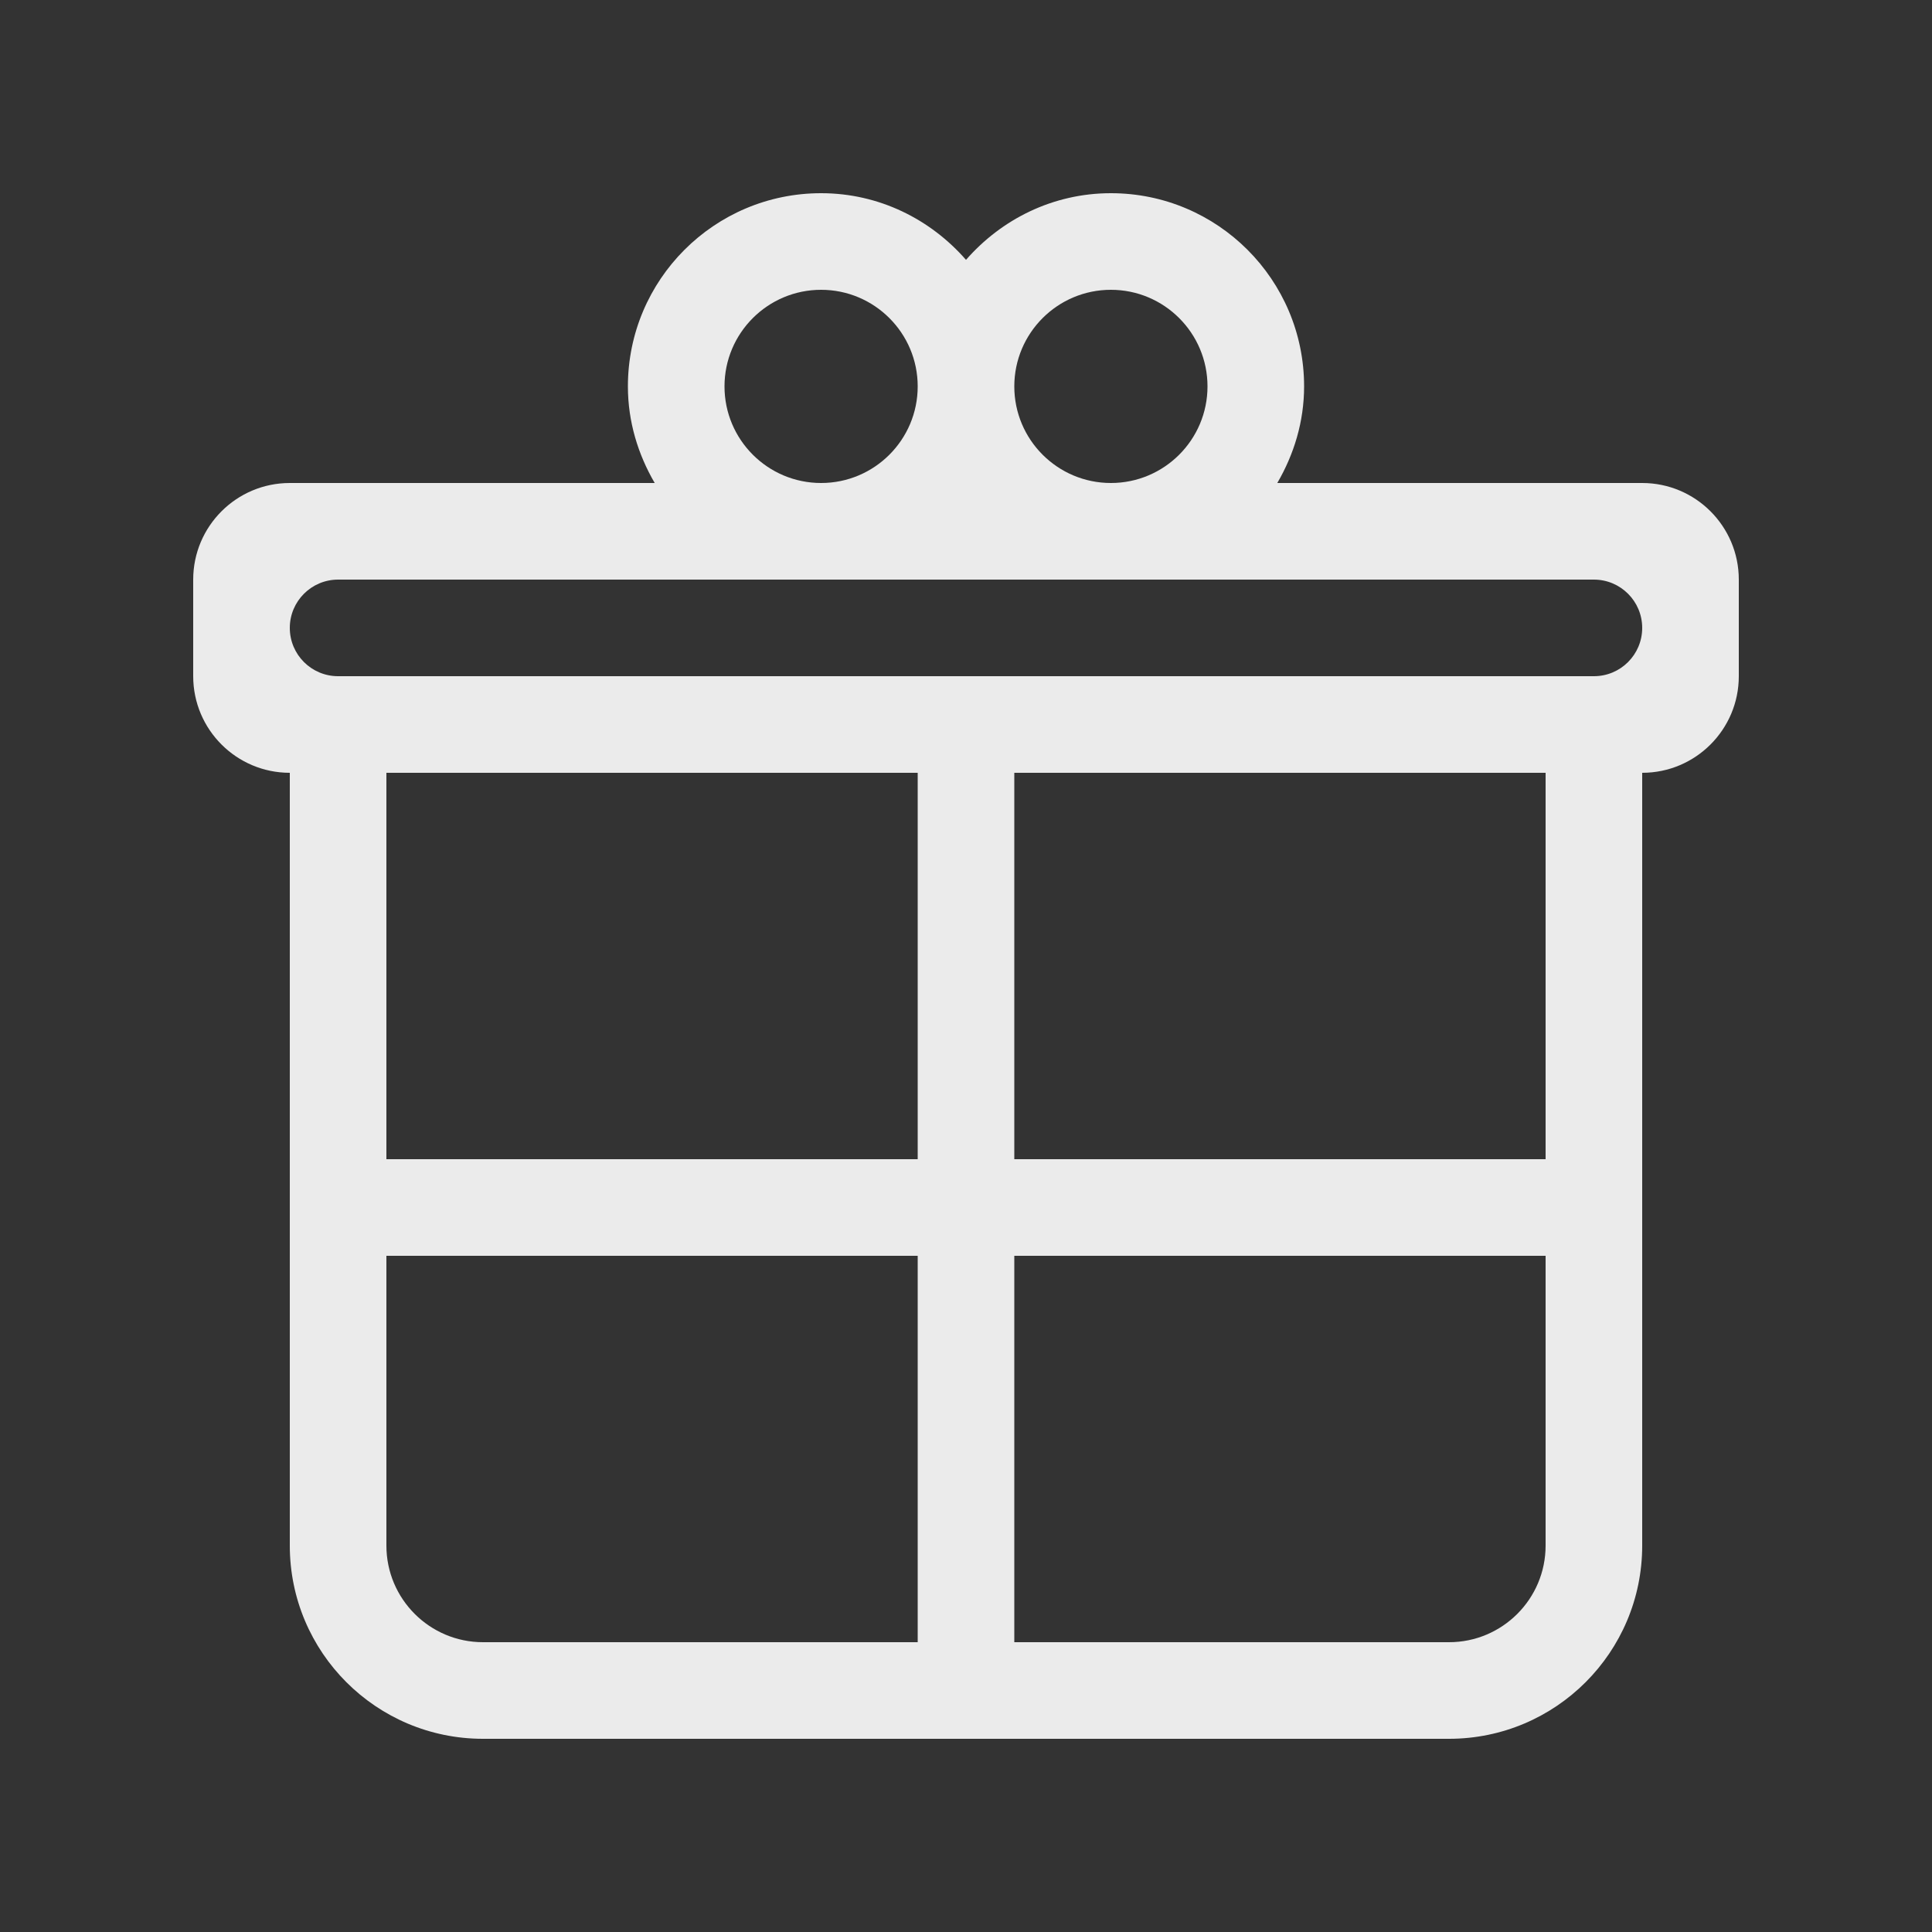 <!-- Generated by IcoMoon.io -->
<svg version="1.1" xmlns="http://www.w3.org/2000/svg" width="40" height="40" viewBox="0 0 40 40">
<rect x="0" y="0" width="40" height="40" fill="#333333" stroke="none"/>
<title>bm-present1</title>
<path fill="#ebebeb" d="M33 14h-26c-0.552 0-1-0.447-1-1 0-0.552 0.448-1 1-1h26c0.552 0 1 0.448 1 1 0 0.553-0.448 1-1 1v0zM21 16h11v8h-11v-8zM32 32c0 1.104-0.896 2-2 2h-9v-8h11v6zM8 16h11v8h-11v-8zM19 34h-9c-1.104 0-2-0.896-2-2v-6h11v8zM17 6c1.104 0 2 0.896 2 2s-0.896 2-2 2c-1.104 0-2-0.896-2-2s0.896-2 2-2v0zM23 6c1.104 0 2 0.896 2 2s-0.896 2-2 2c-1.104 0-2-0.896-2-2s0.896-2 2-2v0zM34 10h-7.555c0.344-0.59 0.555-1.268 0.555-2 0-2.209-1.791-4-4-4-1.202 0-2.267 0.541-3 1.38-0.733-0.839-1.798-1.38-3-1.38-2.209 0-4 1.791-4 4 0 0.732 0.211 1.41 0.555 2h-7.555c-1.104 0-2 0.896-2 2v2c0 1.104 0.896 2 2 2v16c0 2.209 1.791 4 4 4h20c2.209 0 4-1.791 4-4v-16c1.104 0 2-0.896 2-2v-2c0-1.104-0.896-2-2-2v0z"></path>
</svg>
